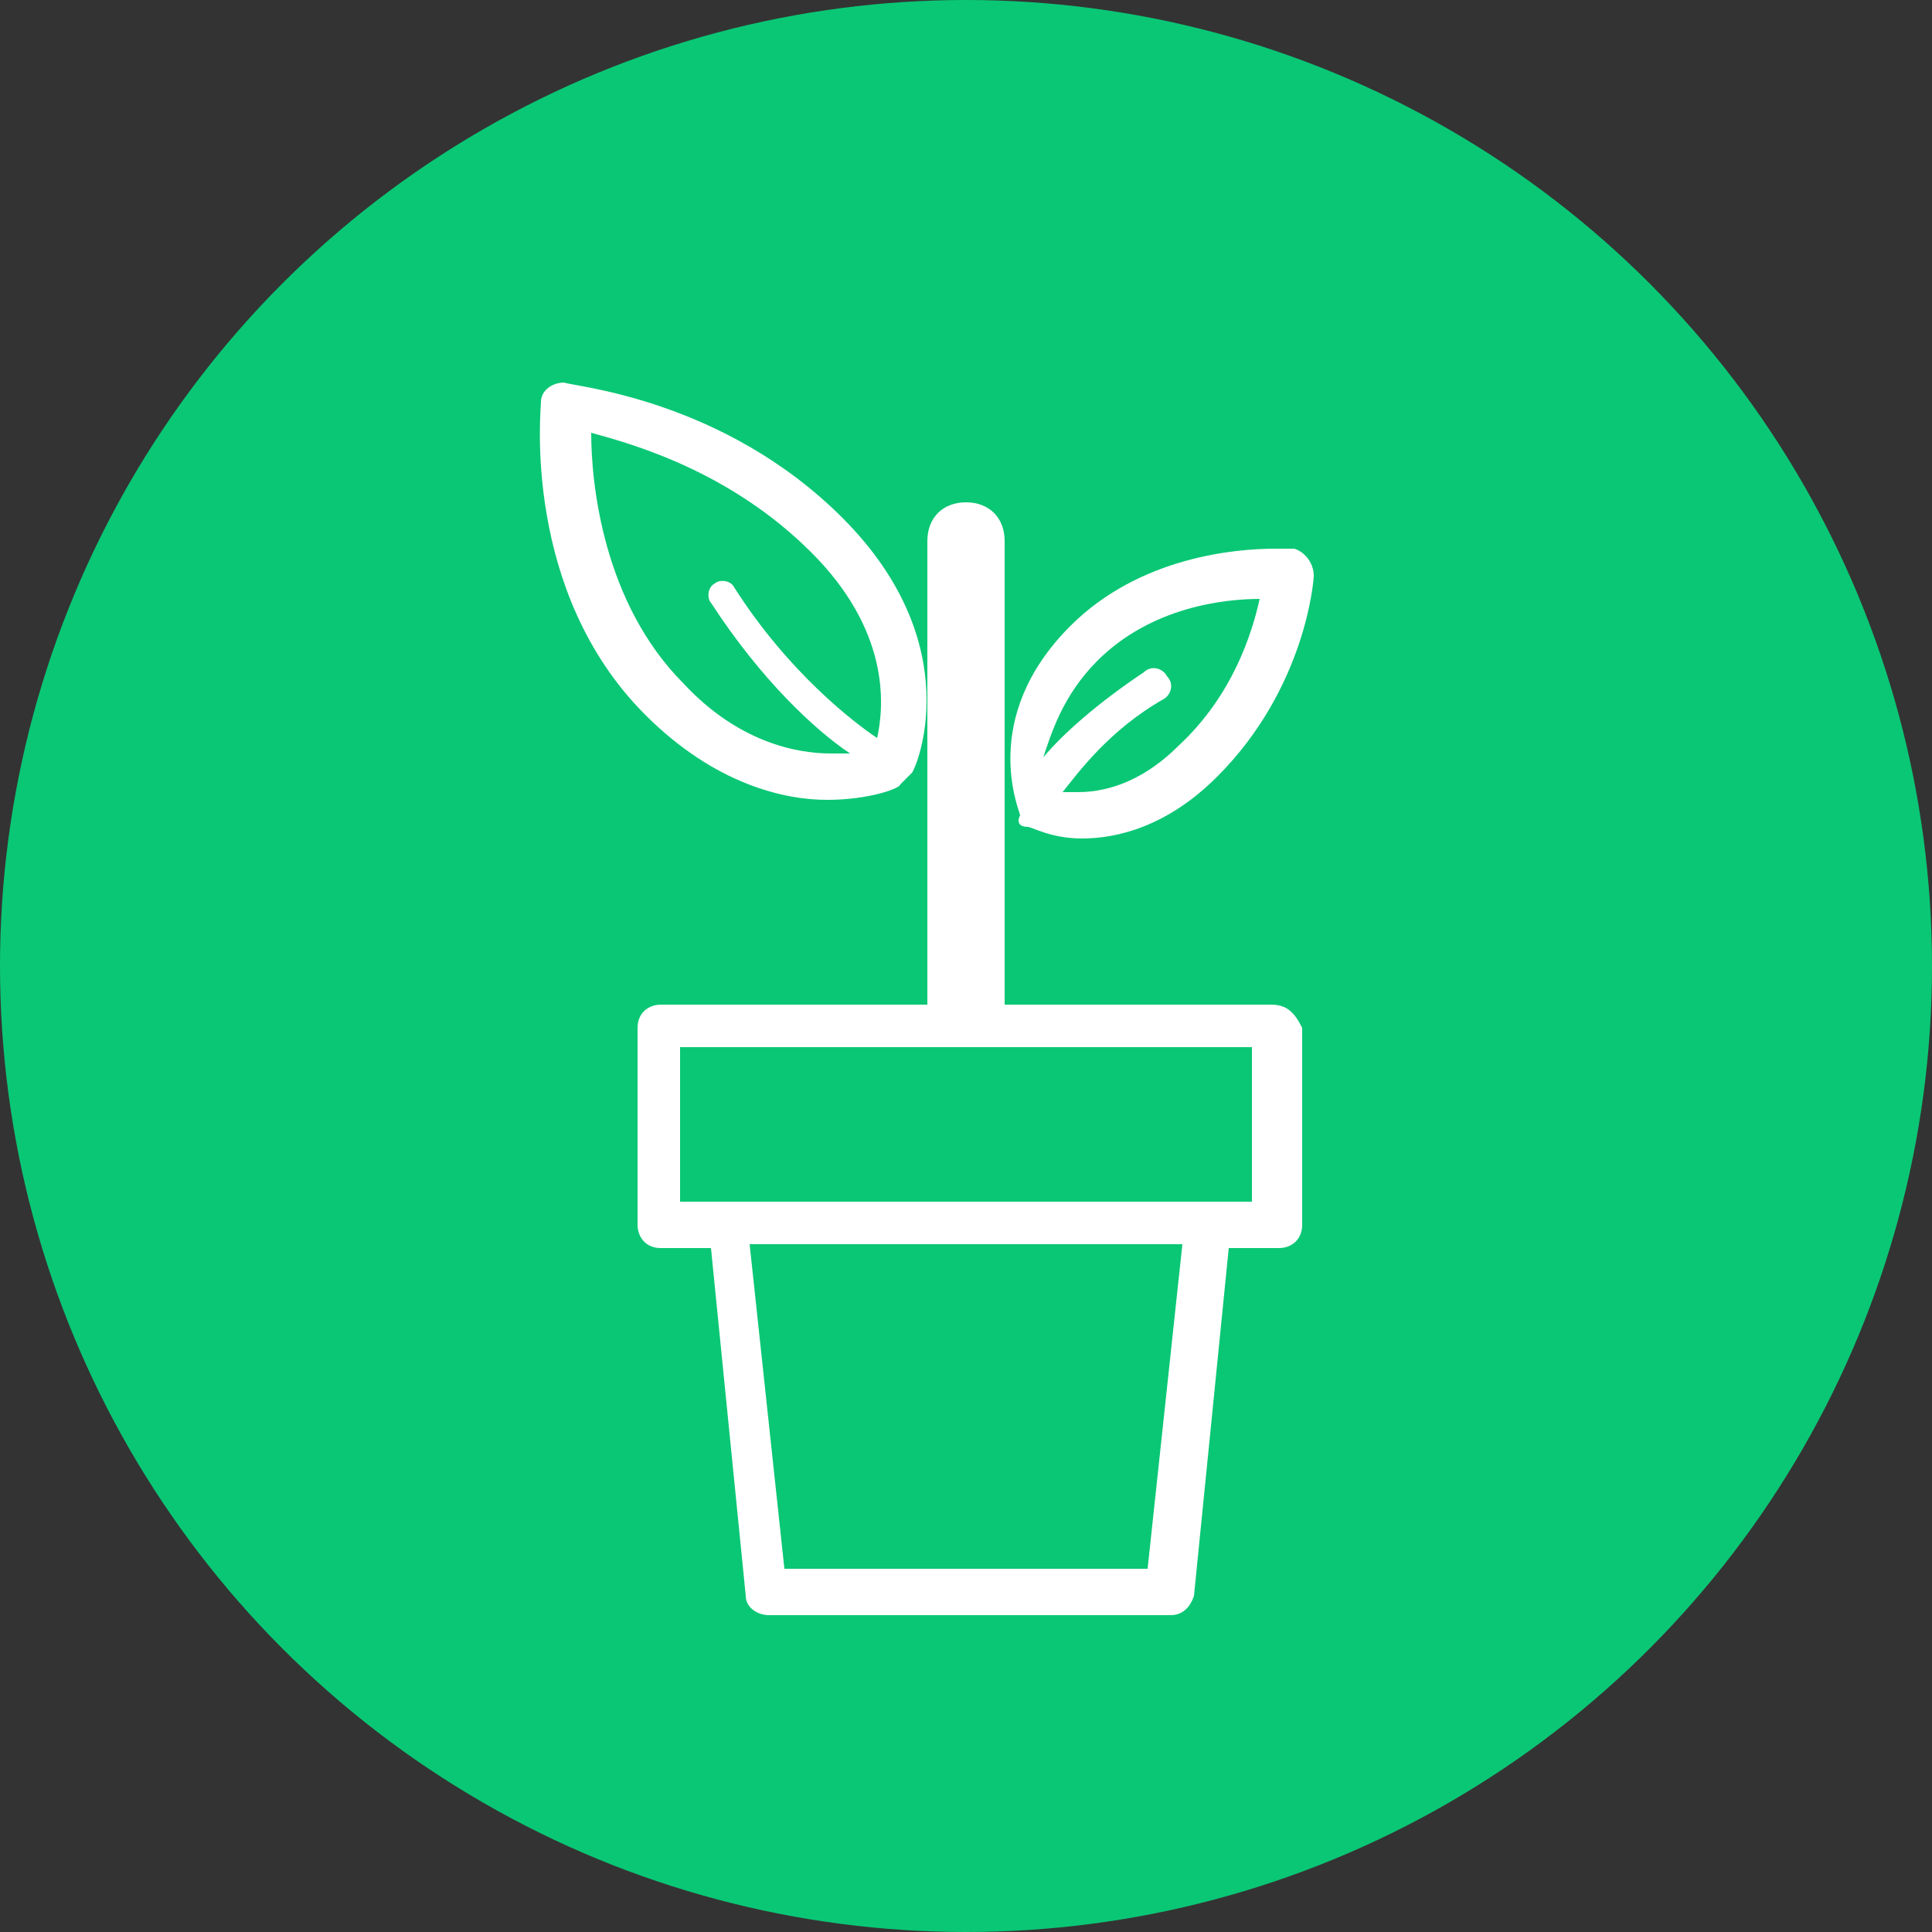 <?xml version="1.0" encoding="utf-8"?>
<!-- Generator: Adobe Illustrator 19.1.0, SVG Export Plug-In . SVG Version: 6.00 Build 0)  -->
<!DOCTYPE svg PUBLIC "-//W3C//DTD SVG 1.0//EN" "http://www.w3.org/TR/2001/REC-SVG-20010904/DTD/svg10.dtd">
<svg version="1.0" id="Layer_1_copy" xmlns="http://www.w3.org/2000/svg" xmlns:xlink="http://www.w3.org/1999/xlink" x="0px"
	 y="0px" width="50px" height="50px" viewBox="0 0 50 50" style="enable-background:new 0 0 50 50;" xml:space="preserve">
<rect x="0" y="0" width="50" height="50" fill="#333333" stroke="none"/>
<style type="text/css">
	.st1{fill:#0ac775;}
	.st2{fill:#FFFFFF;}
</style>
<g class="st0">
	<circle class="st1" cx="25" cy="25" r="25"/>
</g>
<path class="st2" d="M25,27c-0.6,0-1-0.4-1-1V14c0-0.6,0.4-1,1-1s1,0.4,1,1v12C26,26.6,25.6,27,25,27z"/>
<path class="st2" d="M21.4,20.7L21.4,20.7c1.1,0,1.9-0.3,1.9-0.4c0.1-0.1,0.2-0.2,0.3-0.3c0.1-0.1,1.5-3.3-1.8-6.6
	c-3.1-3.1-7-3.4-7.2-3.5c-0.3,0-0.6,0.2-0.6,0.5c0,0.2-0.5,4.9,2.7,8.1C18.5,20.3,20.3,20.7,21.4,20.7z M21,14.3
	c2,2,1.9,3.9,1.7,4.8c-0.6-0.4-2.3-1.7-3.7-3.9c-0.1-0.2-0.4-0.2-0.5-0.1c-0.2,0.1-0.2,0.4-0.1,0.5c1.3,2,2.7,3.3,3.6,3.9
	c-0.1,0-0.3,0-0.5,0c-0.9,0-2.4-0.3-3.8-1.8c-2.1-2.1-2.4-5.2-2.4-6.5C16.4,11.5,18.9,12.2,21,14.3z"/>
<path class="st2" d="M26.6,21.4c0.1,0,0.6,0.3,1.4,0.3h0c0.9,0,2.2-0.3,3.5-1.6c2.3-2.3,2.5-5.1,2.5-5.2c0-0.3-0.2-0.6-0.5-0.7
	c0,0-0.2,0-0.5,0c-1,0-3.5,0.2-5.3,2c-2.4,2.4-1.3,4.8-1.3,4.9C26.3,21.3,26.4,21.4,26.6,21.4z M28.4,17.1c1.4-1.4,3.3-1.6,4.2-1.6
	c-0.2,0.9-0.7,2.5-2.1,3.8c-0.8,0.8-1.7,1.2-2.6,1.2c-0.2,0-0.3,0-0.4,0c0.4-0.5,1.2-1.6,2.6-2.4c0.2-0.1,0.3-0.4,0.1-0.6
	c-0.1-0.2-0.4-0.3-0.6-0.1c-1.2,0.8-2.1,1.6-2.6,2.2C27.2,19,27.5,18,28.4,17.1z"/>
<path class="st2" d="M32.9,26H17.1c-0.3,0-0.6,0.2-0.6,0.6v5.1c0,0.3,0.2,0.6,0.6,0.6h1.3l0.9,9c0,0.3,0.3,0.5,0.6,0.5h10.4
	c0.3,0,0.5-0.2,0.6-0.5l0.9-9h1.3c0.3,0,0.6-0.2,0.6-0.6v-5.1C33.5,26.2,33.3,26,32.9,26z M29.7,40.6h-9.4l-0.9-8.4h11.2L29.7,40.6z
	 M32.4,31.1h-1.2H18.8h-1.2v-4h14.8L32.4,31.1L32.4,31.1z"/>
</svg>
